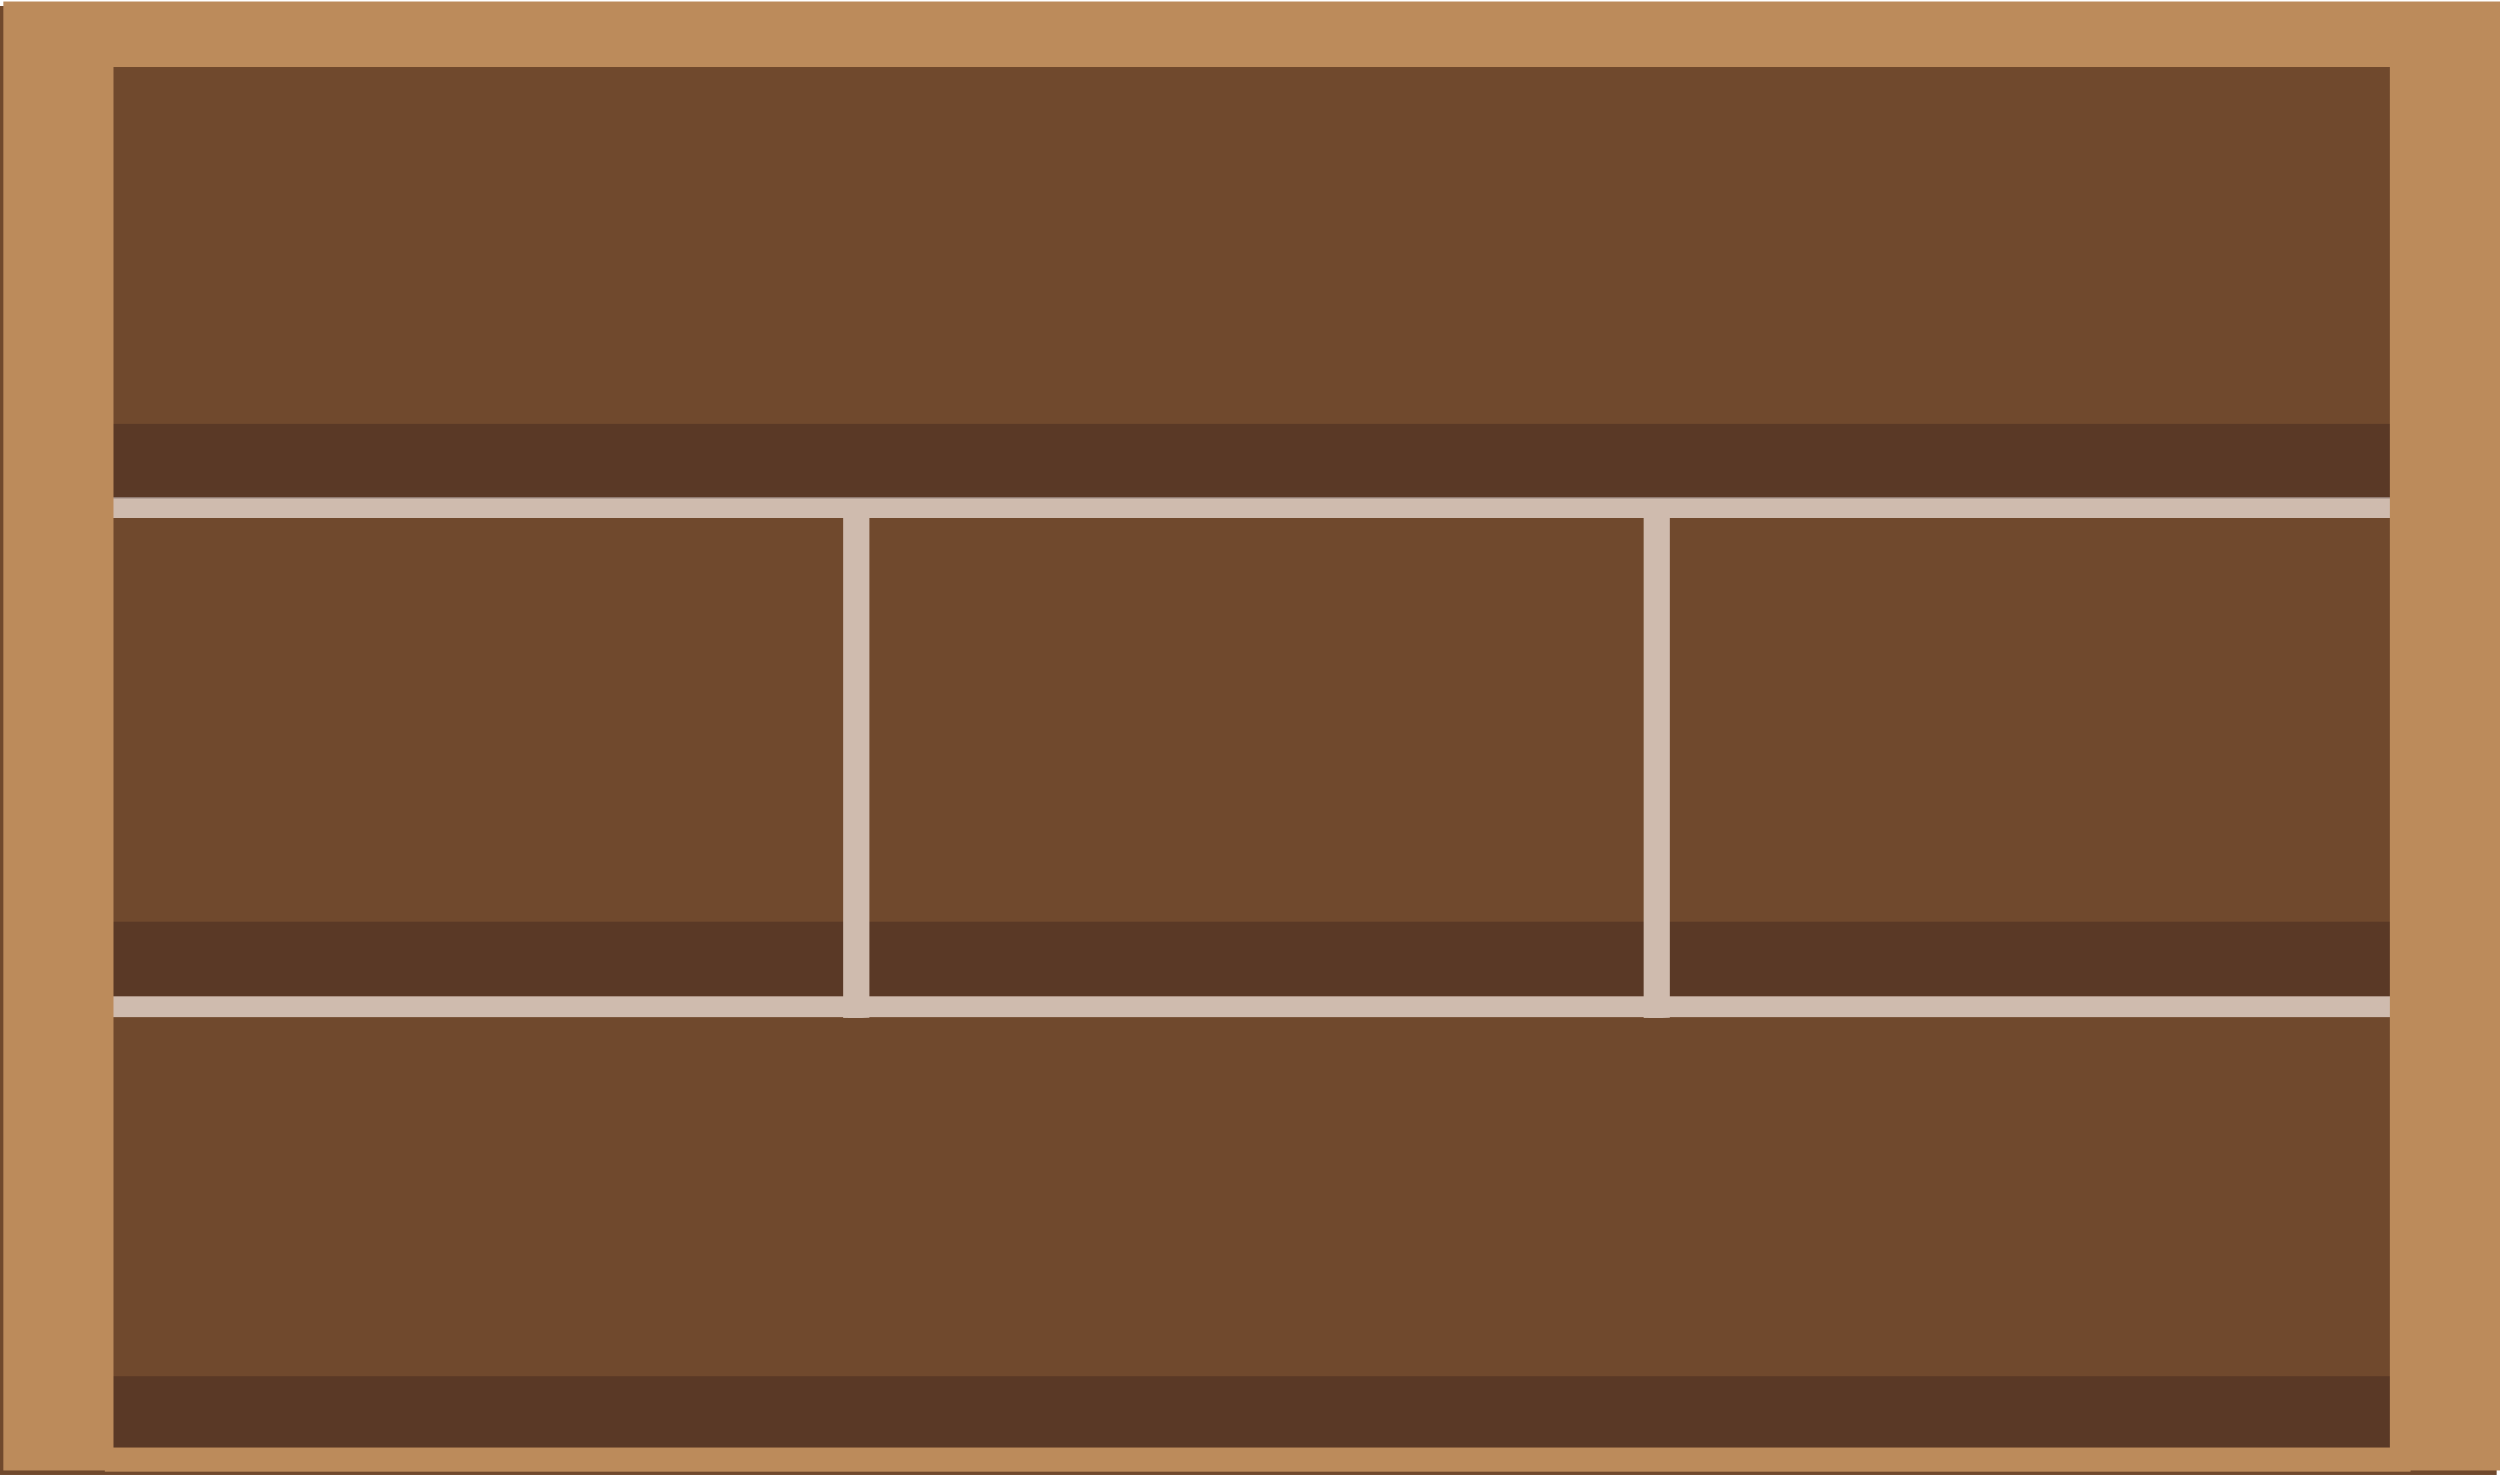 <svg xmlns="http://www.w3.org/2000/svg" viewBox="0 0 745 440"><defs><style>.cls-1{fill:#70492d;}.cls-2{fill:#cfbbae;}.cls-3{fill:#2e1a1b;opacity:0.33;}.cls-4{fill:#bc8b5b;}</style></defs><g id="Layer_23" data-name="Layer 23"><rect class="cls-1" y="1.79" width="744" height="437.75"/><path class="cls-2" d="M718.32,154.37H31.24v-6.22h683c5.14,0,4.09,6.22,4.09,6.22"/><path class="cls-2" d="M718.32,303.11H24.88v-6.22H714.19c5.19,0,4.13,6.22,4.13,6.22"/><path class="cls-3" d="M717.5,432.34H30.41V410.11h683c5.15,0,4.1,22.23,4.1,22.23"/><path class="cls-3" d="M717.5,296.89H30.41V274.66h683c5.15,0,4.1,22.23,4.1,22.23"/><path class="cls-3" d="M717.5,148.55H30.41V126.32h683c5.15,0,4.1,22.23,4.1,22.23"/><path class="cls-2" d="M489.81,303.34V149.73c0-.18.47-.32,1-.32h5.72c.59,0,1.08.15,1.08.34V303.27c-2,.18-7.84.07-7.84.07"/><path class="cls-2" d="M251.26,303.34V149.73c0-.18.47-.32,1-.32H258c.6,0,1.08.15,1.08.34V303.27c-2,.18-7.84.07-7.84.07"/><path class="cls-4" d="M718.32,438.55H31.24v-7.18h683c5.14,0,4.09,7.18,4.09,7.18"/><polygon class="cls-4" points="1 0.45 1 438.2 33.82 438.2 33.82 19.97 712.18 19.97 712.18 438.2 745 438.2 745 0.45 1 0.45"/></g></svg>